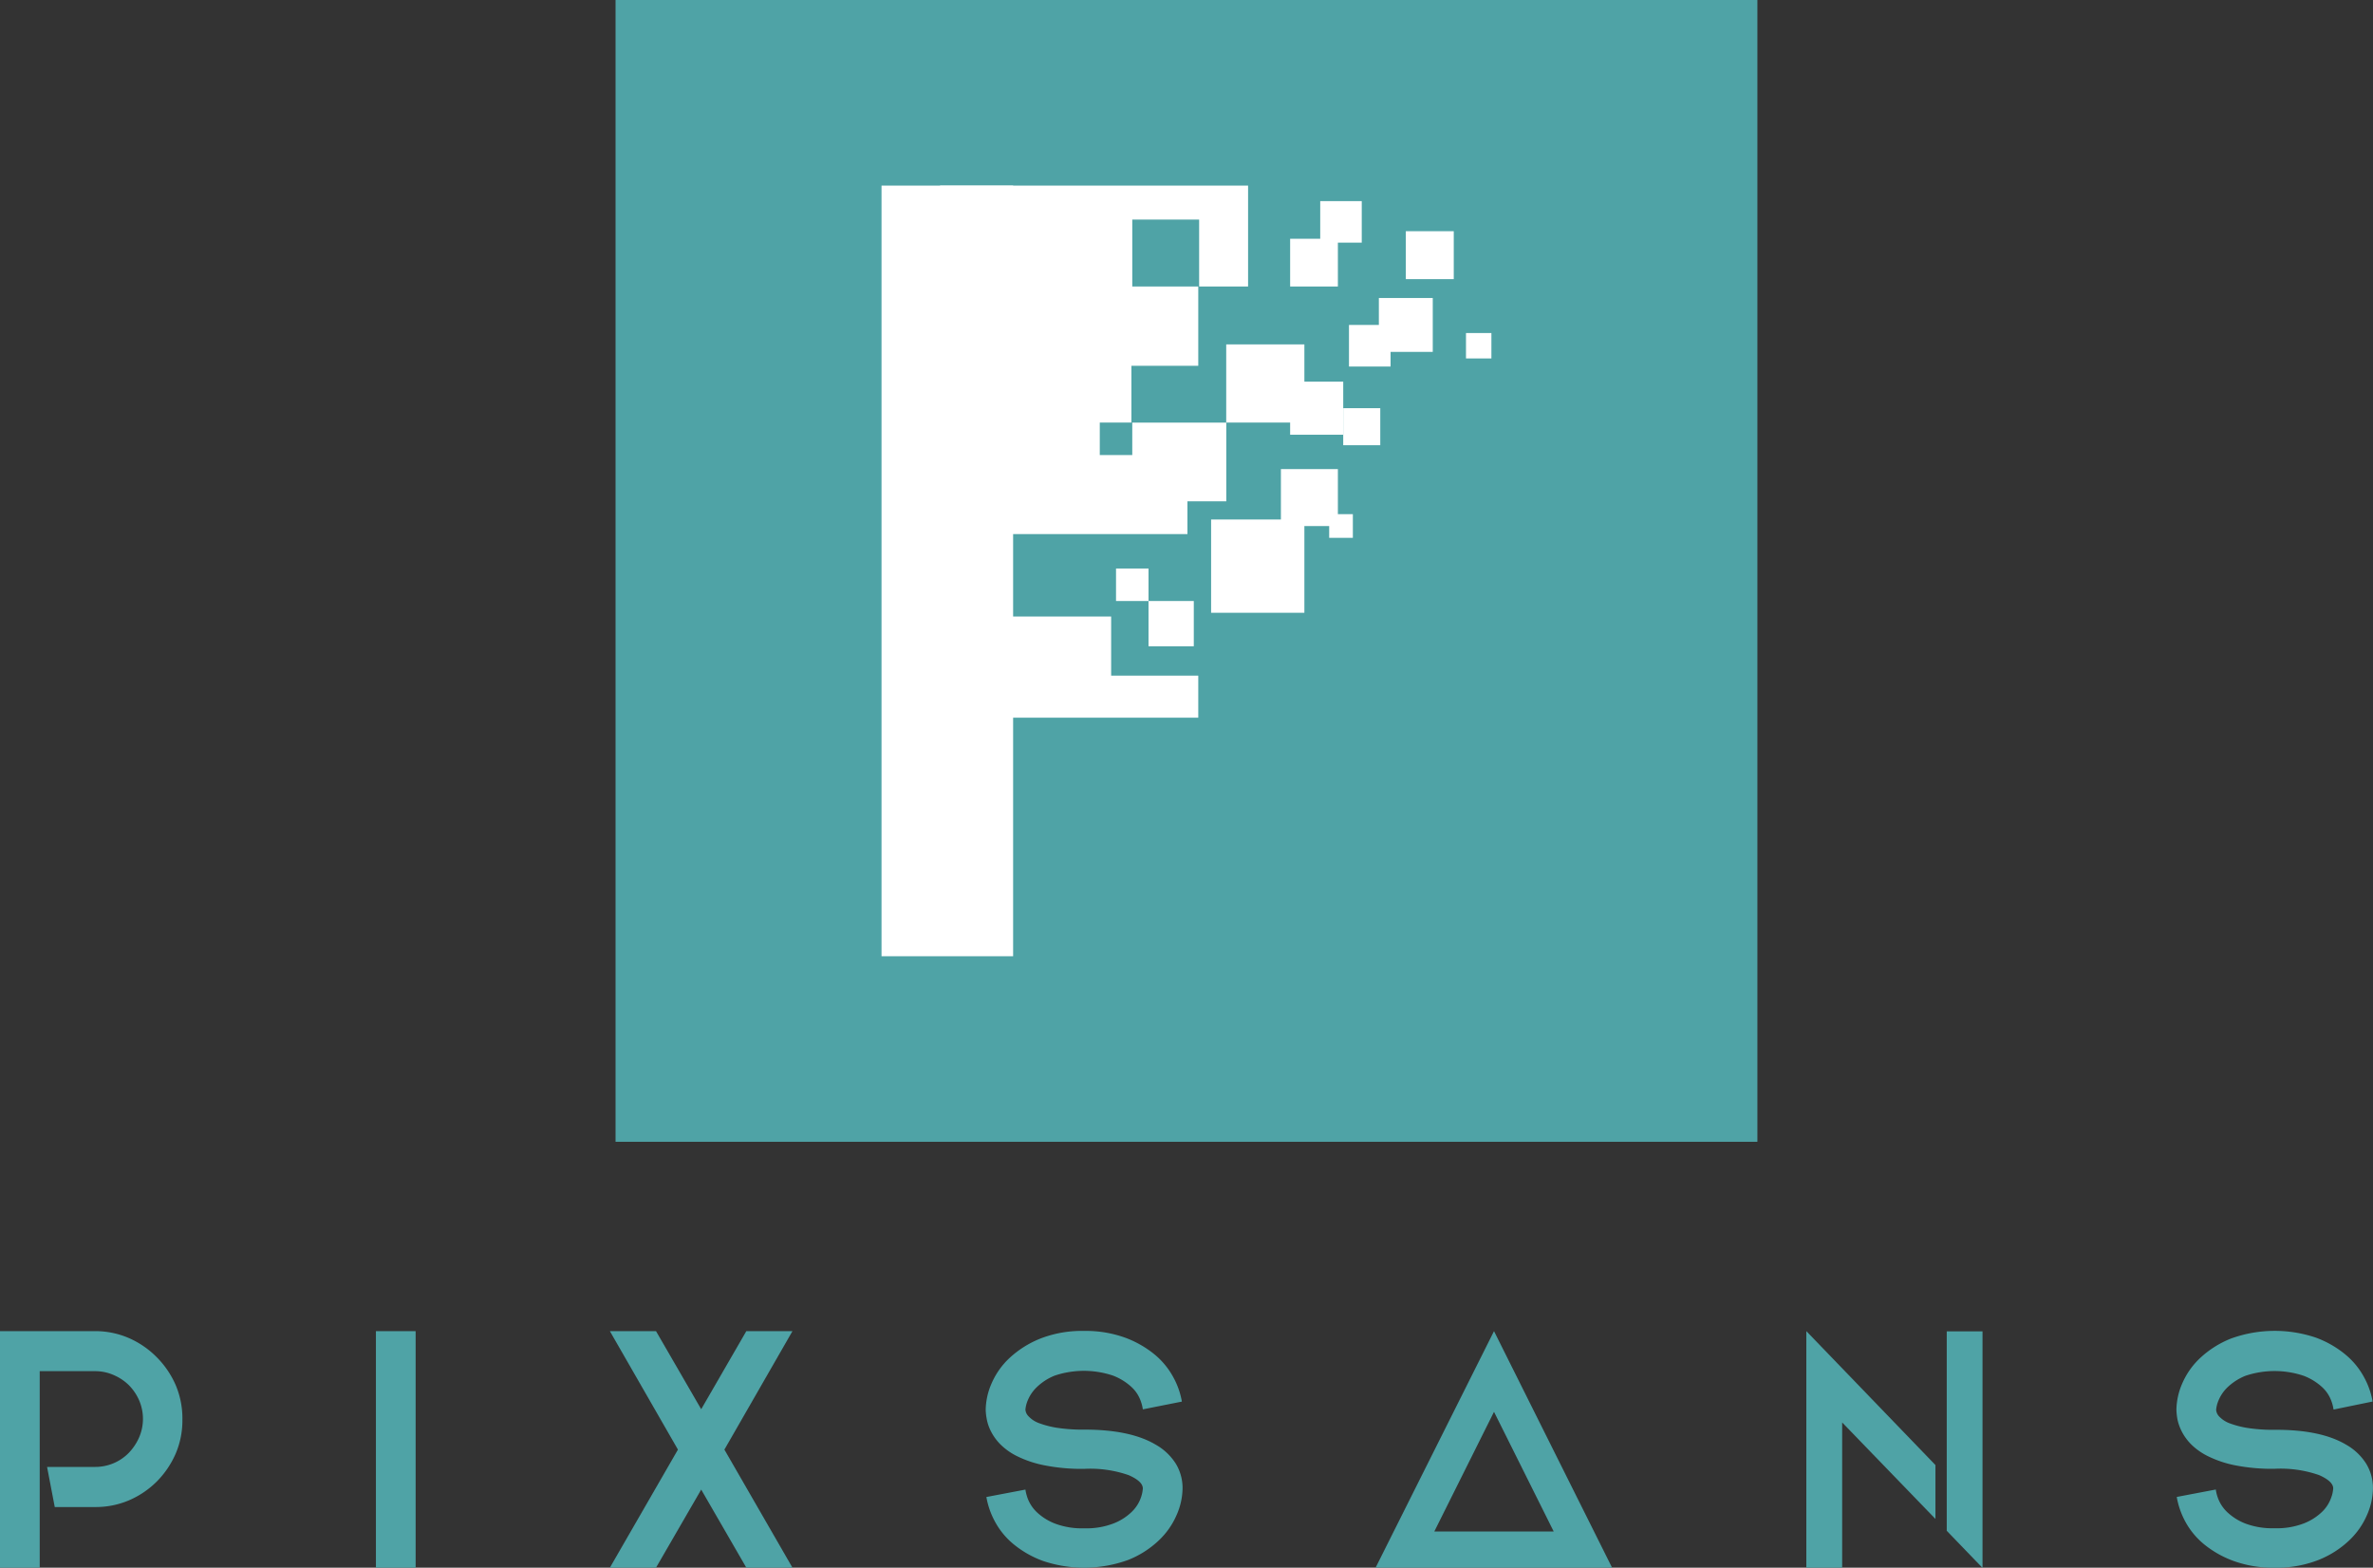 <svg xmlns="http://www.w3.org/2000/svg" viewBox="0 0 354.9 234.47"><rect x="0" y="0" width="354.9" height="234.47" fill="#333333" stroke="none"/><defs><style>.cls-1{fill:#4fa3a6;}.cls-2{fill:#fff;}</style></defs><g id="Layer_2" data-name="Layer 2"><g id="Layer_1-2" data-name="Layer 1"><rect class="cls-1" x="92.06" width="170.77" height="170.77"/><rect class="cls-2" x="131.84" y="27.76" width="19.68" height="115.26"/><rect class="cls-2" x="183.39" y="51.51" width="11.69" height="11.69"/><rect class="cls-2" x="171.77" y="89.89" width="6.77" height="6.77"/><rect class="cls-2" x="198.79" y="76.9" width="3.54" height="3.54"/><rect class="cls-2" x="200.89" y="61.05" width="5.54" height="5.54"/><rect class="cls-2" x="166.91" y="85.03" width="4.86" height="4.86"/><rect class="cls-2" x="191.57" y="70.16" width="8.52" height="8.52"/><rect class="cls-2" x="192.95" y="57.08" width="7.94" height="7.94"/><rect class="cls-2" x="192.95" y="35.71" width="7.14" height="7.14"/><rect class="cls-2" x="197.45" y="30.08" width="6.21" height="6.21"/><rect class="cls-2" x="206.22" y="44.57" width="8.06" height="8.06"/><rect class="cls-2" x="210.25" y="34.58" width="7.17" height="7.17"/><rect class="cls-2" x="219.25" y="49.81" width="3.8" height="3.8"/><rect class="cls-2" x="201.75" y="48.6" width="6.22" height="6.22"/><rect class="cls-2" x="181.13" y="77.7" width="13.95" height="13.95"/><rect class="cls-2" x="169.21" y="63.2" width="0.13" height="0.01"/><polygon class="cls-2" points="186.66 42.85 186.66 27.76 140.59 27.76 140.59 107.34 179.21 107.34 179.21 101.05 166.18 101.05 166.18 92.21 149.66 92.21 149.66 79.88 177.59 79.88 177.59 74.98 183.4 74.98 183.4 63.21 169.34 63.21 169.34 68.06 164.48 68.06 164.48 63.2 169.21 63.2 169.21 54.71 179.21 54.71 179.21 42.85 169.34 42.85 169.34 32.84 179.34 32.84 179.34 42.85 186.66 42.85"/><path class="cls-1" d="M19.28,200.13A13.38,13.38,0,0,1,23.45,203a13.55,13.55,0,0,1,2.83,4.17,12.79,12.79,0,0,1,1,5.14,12.65,12.65,0,0,1-1,5.09,13.6,13.6,0,0,1-2.83,4.18,13.35,13.35,0,0,1-4.17,2.82,12.66,12.66,0,0,1-5.09,1h-6l-1.15-6h7.14a7.06,7.06,0,0,0,2.8-.55,7,7,0,0,0,2.27-1.54A8,8,0,0,0,20.8,215a7,7,0,0,0,0-5.58,7.48,7.48,0,0,0-1.54-2.26A7.29,7.29,0,0,0,17,205.66a6.75,6.75,0,0,0-2.8-.58H5.94v29.39H0V199.09H14.19A12.66,12.66,0,0,1,19.28,200.13Z"/><path class="cls-1" d="M56.22,199.09h5.94v35.38H56.22Z"/><path class="cls-1" d="M118.52,234.47h-6.9l-6.75-11.68-6.76,11.68h-6.9l10.18-17.66L91.21,199.09h6.9l6.76,11.68,6.75-11.68h6.9l-10.18,17.72Z"/><path class="cls-1" d="M172.86,216.08a8.48,8.48,0,0,1,3,2.85,7,7,0,0,1,1,3.72,10.09,10.09,0,0,1-.87,3.9,11.49,11.49,0,0,1-2.68,3.84,14.25,14.25,0,0,1-4.58,2.92,19.29,19.29,0,0,1-12.69.17,15,15,0,0,1-4.44-2.51,11.3,11.3,0,0,1-2.8-3.4,12,12,0,0,1-1.28-3.67l5.84-1.11a6.37,6.37,0,0,0,.41,1.5,5.49,5.49,0,0,0,1.35,1.93,8.3,8.3,0,0,0,2.68,1.66,11.35,11.35,0,0,0,4.34.7,11.23,11.23,0,0,0,4.46-.75,8.12,8.12,0,0,0,2.68-1.73,5.4,5.4,0,0,0,1.31-2,5.23,5.23,0,0,0,.33-1.47c0-.71-.7-1.38-2.12-2a17.47,17.47,0,0,0-6.66-.94,28.74,28.74,0,0,1-5.84-.51,16.31,16.31,0,0,1-4.05-1.32,9.55,9.55,0,0,1-2.61-1.81,7.8,7.8,0,0,1-1.45-2,6.71,6.71,0,0,1-.62-1.83,8.38,8.38,0,0,1-.15-1.38,10.14,10.14,0,0,1,.87-3.91,11.38,11.38,0,0,1,2.68-3.81,14.86,14.86,0,0,1,4.58-2.9,17.1,17.1,0,0,1,6.59-1.16,17.31,17.31,0,0,1,6.11,1,15.31,15.31,0,0,1,4.44,2.53,11.54,11.54,0,0,1,2.79,3.4,11.69,11.69,0,0,1,1.28,3.64l-5.84,1.16a6.2,6.2,0,0,0-.41-1.49,5.18,5.18,0,0,0-1.35-1.91,8.64,8.64,0,0,0-2.68-1.64,13.68,13.68,0,0,0-8.76,0,8.33,8.33,0,0,0-2.67,1.73,5.76,5.76,0,0,0-1.33,1.94,4.62,4.62,0,0,0-.36,1.4,1.56,1.56,0,0,0,.46,1,4,4,0,0,0,1.49,1,13.89,13.89,0,0,0,2.73.72,25.1,25.1,0,0,0,4.1.28Q169.05,213.81,172.86,216.08Z"/><path class="cls-1" d="M223.44,199.09l17.66,35.38H205.73Zm0,12.07-8.93,17.9h17.86Z"/><path class="cls-1" d="M289.46,219.12v8.06l-13.95-14.43v21.72h-5.36V199.09Zm1.69-20h5.35v35.38l-5.35-5.55V199.09Z"/><path class="cls-1" d="M350.89,216.08a8.48,8.48,0,0,1,3,2.85,7,7,0,0,1,1,3.72,10.09,10.09,0,0,1-.87,3.9,11.49,11.49,0,0,1-2.68,3.84,14.36,14.36,0,0,1-4.58,2.92,17.1,17.1,0,0,1-6.59,1.16,17.32,17.32,0,0,1-6.11-1,15.28,15.28,0,0,1-4.44-2.51,11.46,11.46,0,0,1-2.8-3.4,12,12,0,0,1-1.27-3.67l5.84-1.11a5.91,5.91,0,0,0,.41,1.5,5.49,5.49,0,0,0,1.35,1.93,8.36,8.36,0,0,0,2.67,1.66,11.44,11.44,0,0,0,4.35.7,11.23,11.23,0,0,0,4.46-.75,8.22,8.22,0,0,0,2.68-1.73,5.36,5.36,0,0,0,1.3-2,5,5,0,0,0,.34-1.47c0-.71-.71-1.38-2.12-2a17.47,17.47,0,0,0-6.66-.94,28.67,28.67,0,0,1-5.84-.51,16.31,16.31,0,0,1-4-1.32,9.55,9.55,0,0,1-2.61-1.81,7.8,7.8,0,0,1-1.45-2,7.12,7.12,0,0,1-.63-1.83,9.39,9.39,0,0,1-.14-1.38,10.14,10.14,0,0,1,.87-3.91,11.38,11.38,0,0,1,2.68-3.81,14.74,14.74,0,0,1,4.58-2.9,19.21,19.21,0,0,1,12.69-.16,15.05,15.05,0,0,1,4.44,2.53,11.43,11.43,0,0,1,2.8,3.4,11.69,11.69,0,0,1,1.28,3.64L349,210.82a6.2,6.2,0,0,0-.41-1.49,5.18,5.18,0,0,0-1.35-1.91,8.64,8.64,0,0,0-2.68-1.64,13.68,13.68,0,0,0-8.76,0,8.5,8.5,0,0,0-2.68,1.73,5.87,5.87,0,0,0-1.32,1.94,4.62,4.62,0,0,0-.36,1.4,1.59,1.59,0,0,0,.45,1,4.13,4.13,0,0,0,1.5,1,13.89,13.89,0,0,0,2.73.72,25.1,25.1,0,0,0,4.1.28Q347.08,213.81,350.89,216.08Z"/></g></g></svg>